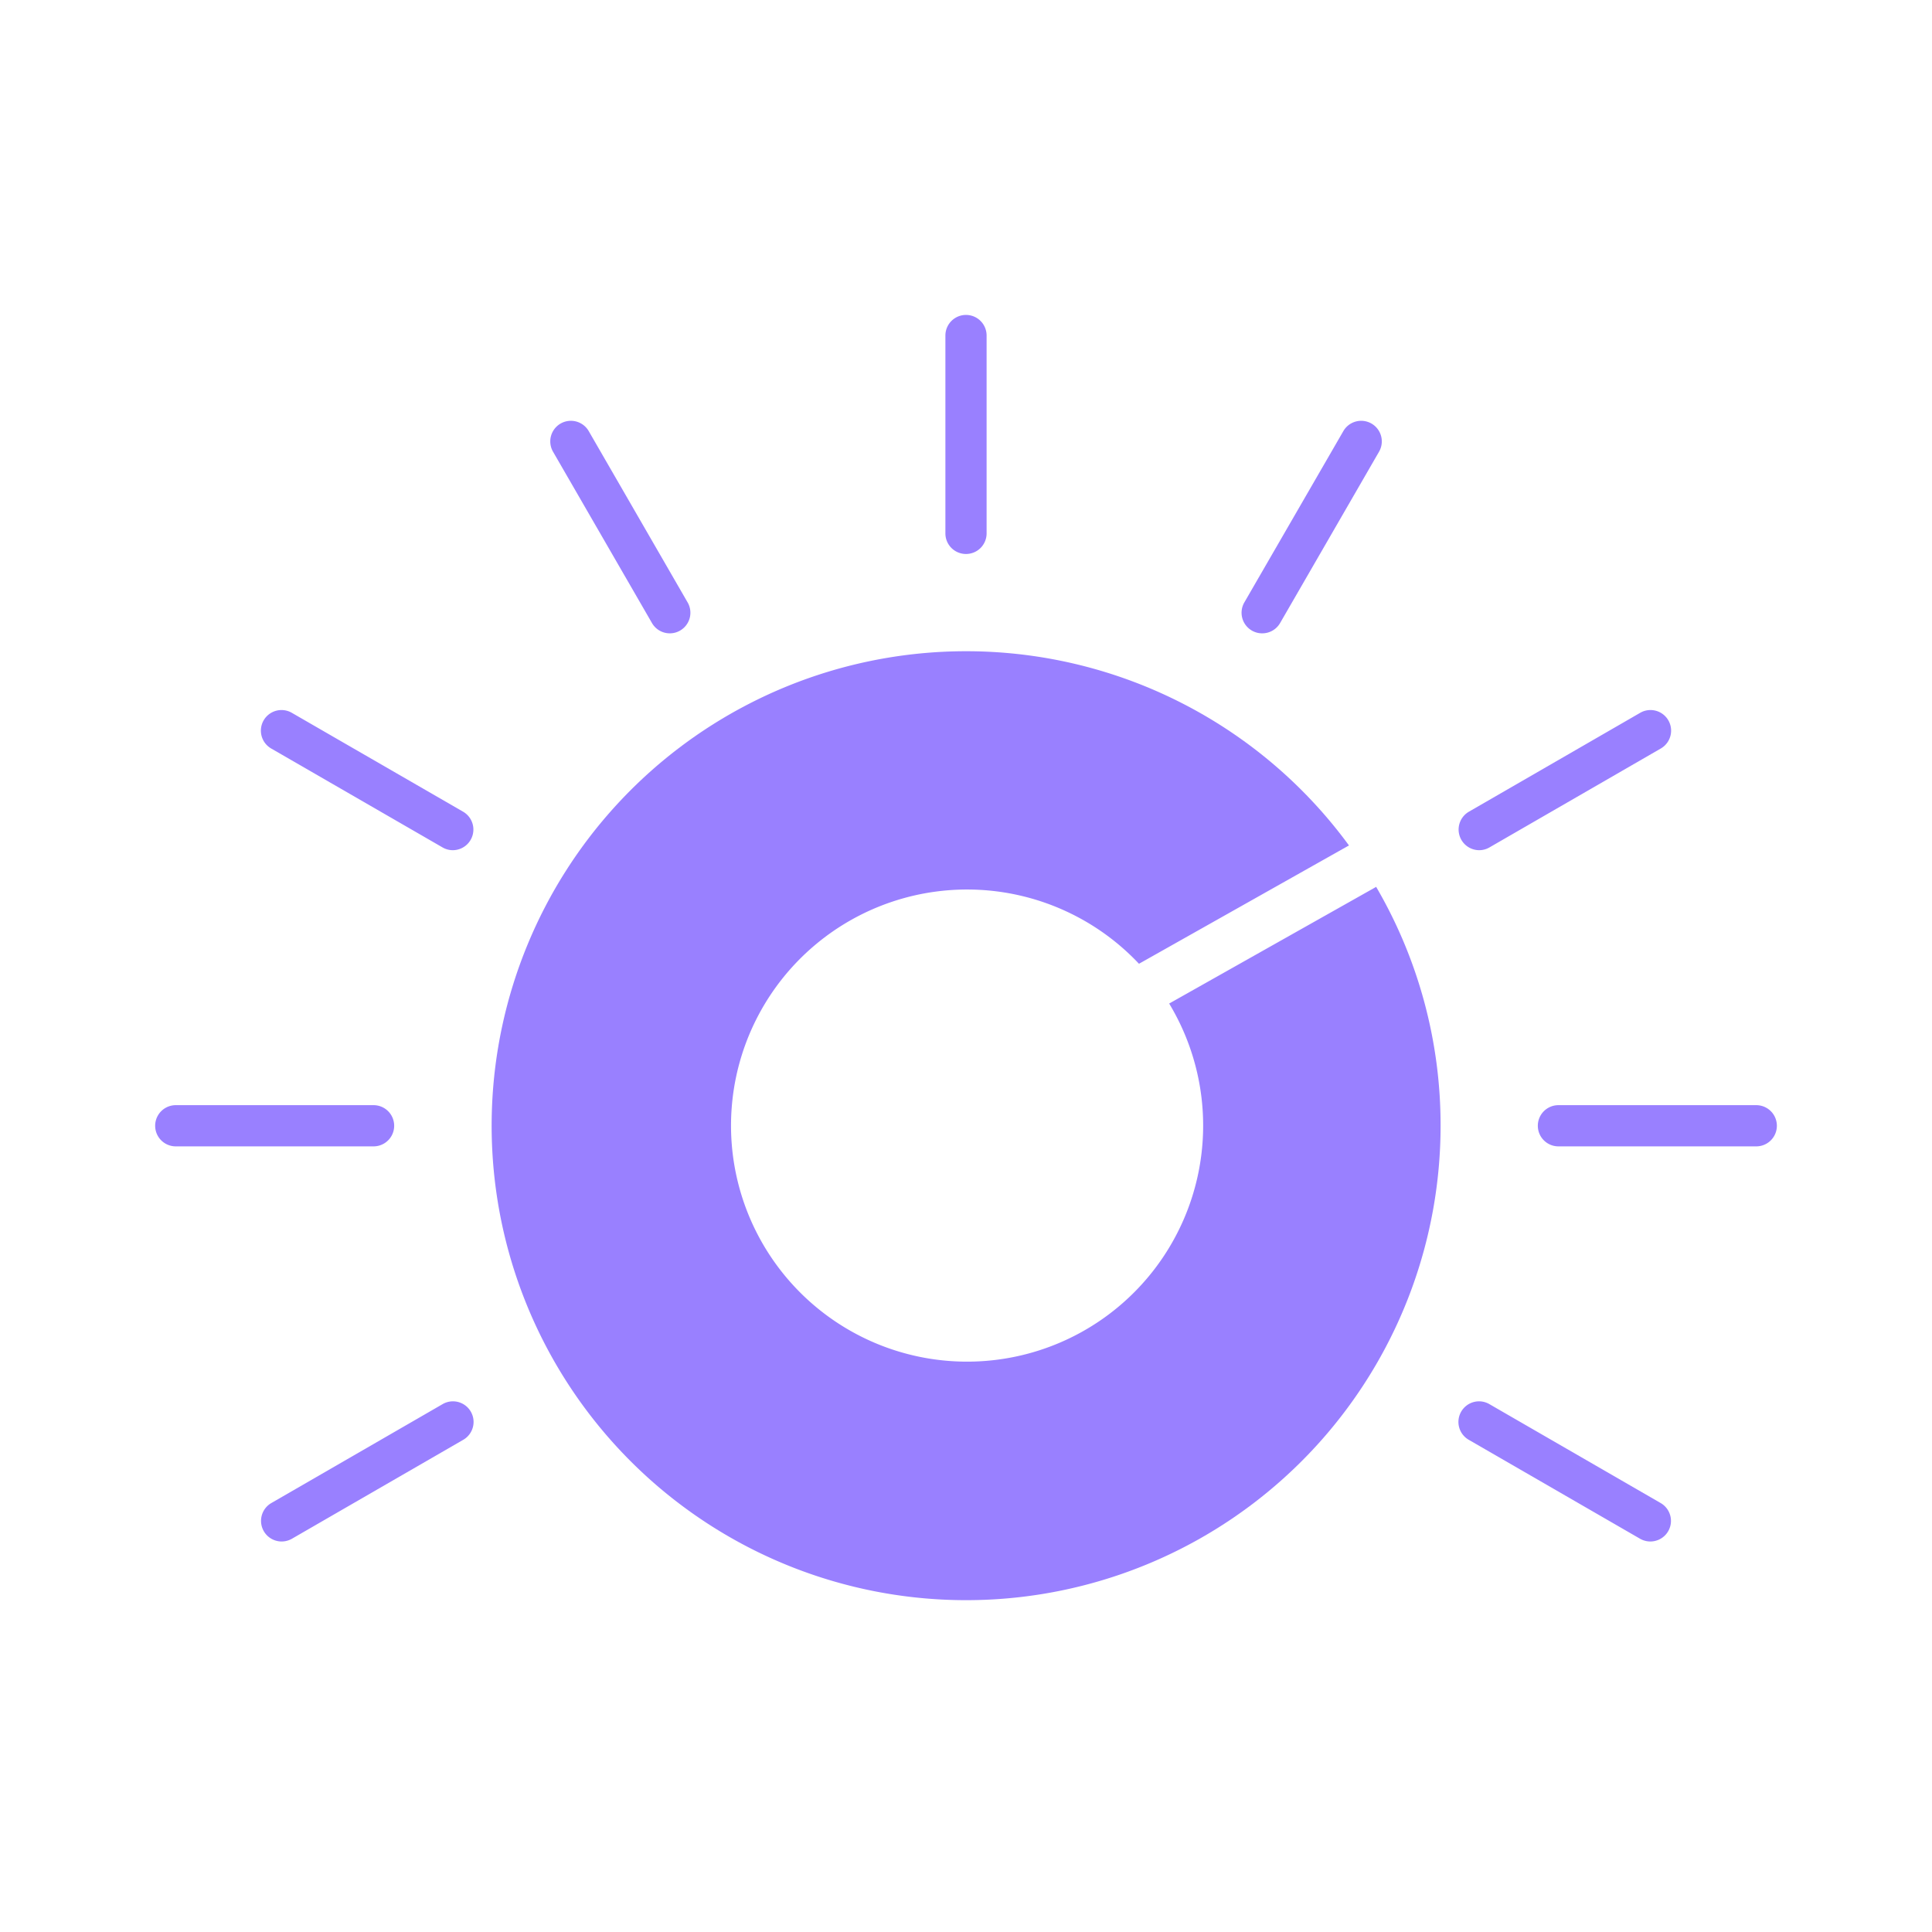 <svg xmlns="http://www.w3.org/2000/svg" viewBox="0 0 512 512">
  <defs>
    <style>
      .cls-1 {
        fill: #9980ff;
      }
    </style>
  </defs>
  <g id="Synth">
    <g>
      <path class="cls-1" d="M381.77,298.34a125.74,125.74,0,1,1-24.28-74.29l-55.65,31.36a62.56,62.56,0,1,0,8,10.54l54.61-30.78.24-.15A125.2,125.2,0,0,1,381.77,298.34Z"/>
      <path class="cls-1" d="M256,146.81a5.45,5.45,0,0,1-5.46-5.46V88.92a5.46,5.46,0,1,1,10.92,0v52.43A5.45,5.45,0,0,1,256,146.81Z"/>
      <path class="cls-1" d="M177.51,167.84a5.45,5.45,0,0,1-4.73-2.73l-26.22-45.4a5.46,5.46,0,1,1,9.46-5.46l26.21,45.4a5.46,5.46,0,0,1-2,7.46A5.4,5.4,0,0,1,177.51,167.84Z"/>
      <path class="cls-1" d="M120,225.31a5.42,5.42,0,0,1-2.73-.74l-45.4-26.21a5.46,5.46,0,1,1,5.46-9.46l45.4,26.21a5.47,5.47,0,0,1-2.73,10.2Z"/>
      <path class="cls-1" d="M99,303.8H46.58a5.46,5.46,0,1,1,0-10.92H99a5.46,5.46,0,0,1,0,10.92Z"/>
      <path class="cls-1" d="M74.64,408.51a5.46,5.46,0,0,1-2.73-10.19l45.4-26.22a5.46,5.46,0,0,1,5.46,9.46l-45.4,26.22A5.51,5.51,0,0,1,74.64,408.51Z"/>
      <path class="cls-1" d="M437.36,408.51a5.51,5.51,0,0,1-2.73-.73l-45.4-26.22a5.46,5.46,0,1,1,5.46-9.46l45.4,26.22a5.46,5.46,0,0,1-2.73,10.19Z"/>
      <path class="cls-1" d="M465.42,303.8H413a5.46,5.46,0,1,1,0-10.92h52.43a5.46,5.46,0,0,1,0,10.92Z"/>
      <path class="cls-1" d="M392,225.31a5.47,5.47,0,0,1-2.73-10.2l45.4-26.21a5.46,5.46,0,0,1,5.46,9.46l-45.4,26.21A5.42,5.42,0,0,1,392,225.31Z"/>
      <path class="cls-1" d="M334.49,167.84a5.4,5.4,0,0,1-2.73-.73,5.46,5.46,0,0,1-2-7.46L356,114.25a5.46,5.46,0,0,1,9.46,5.46l-26.22,45.4A5.45,5.45,0,0,1,334.49,167.84Z"/>
    </g>
  </g>
</svg>
